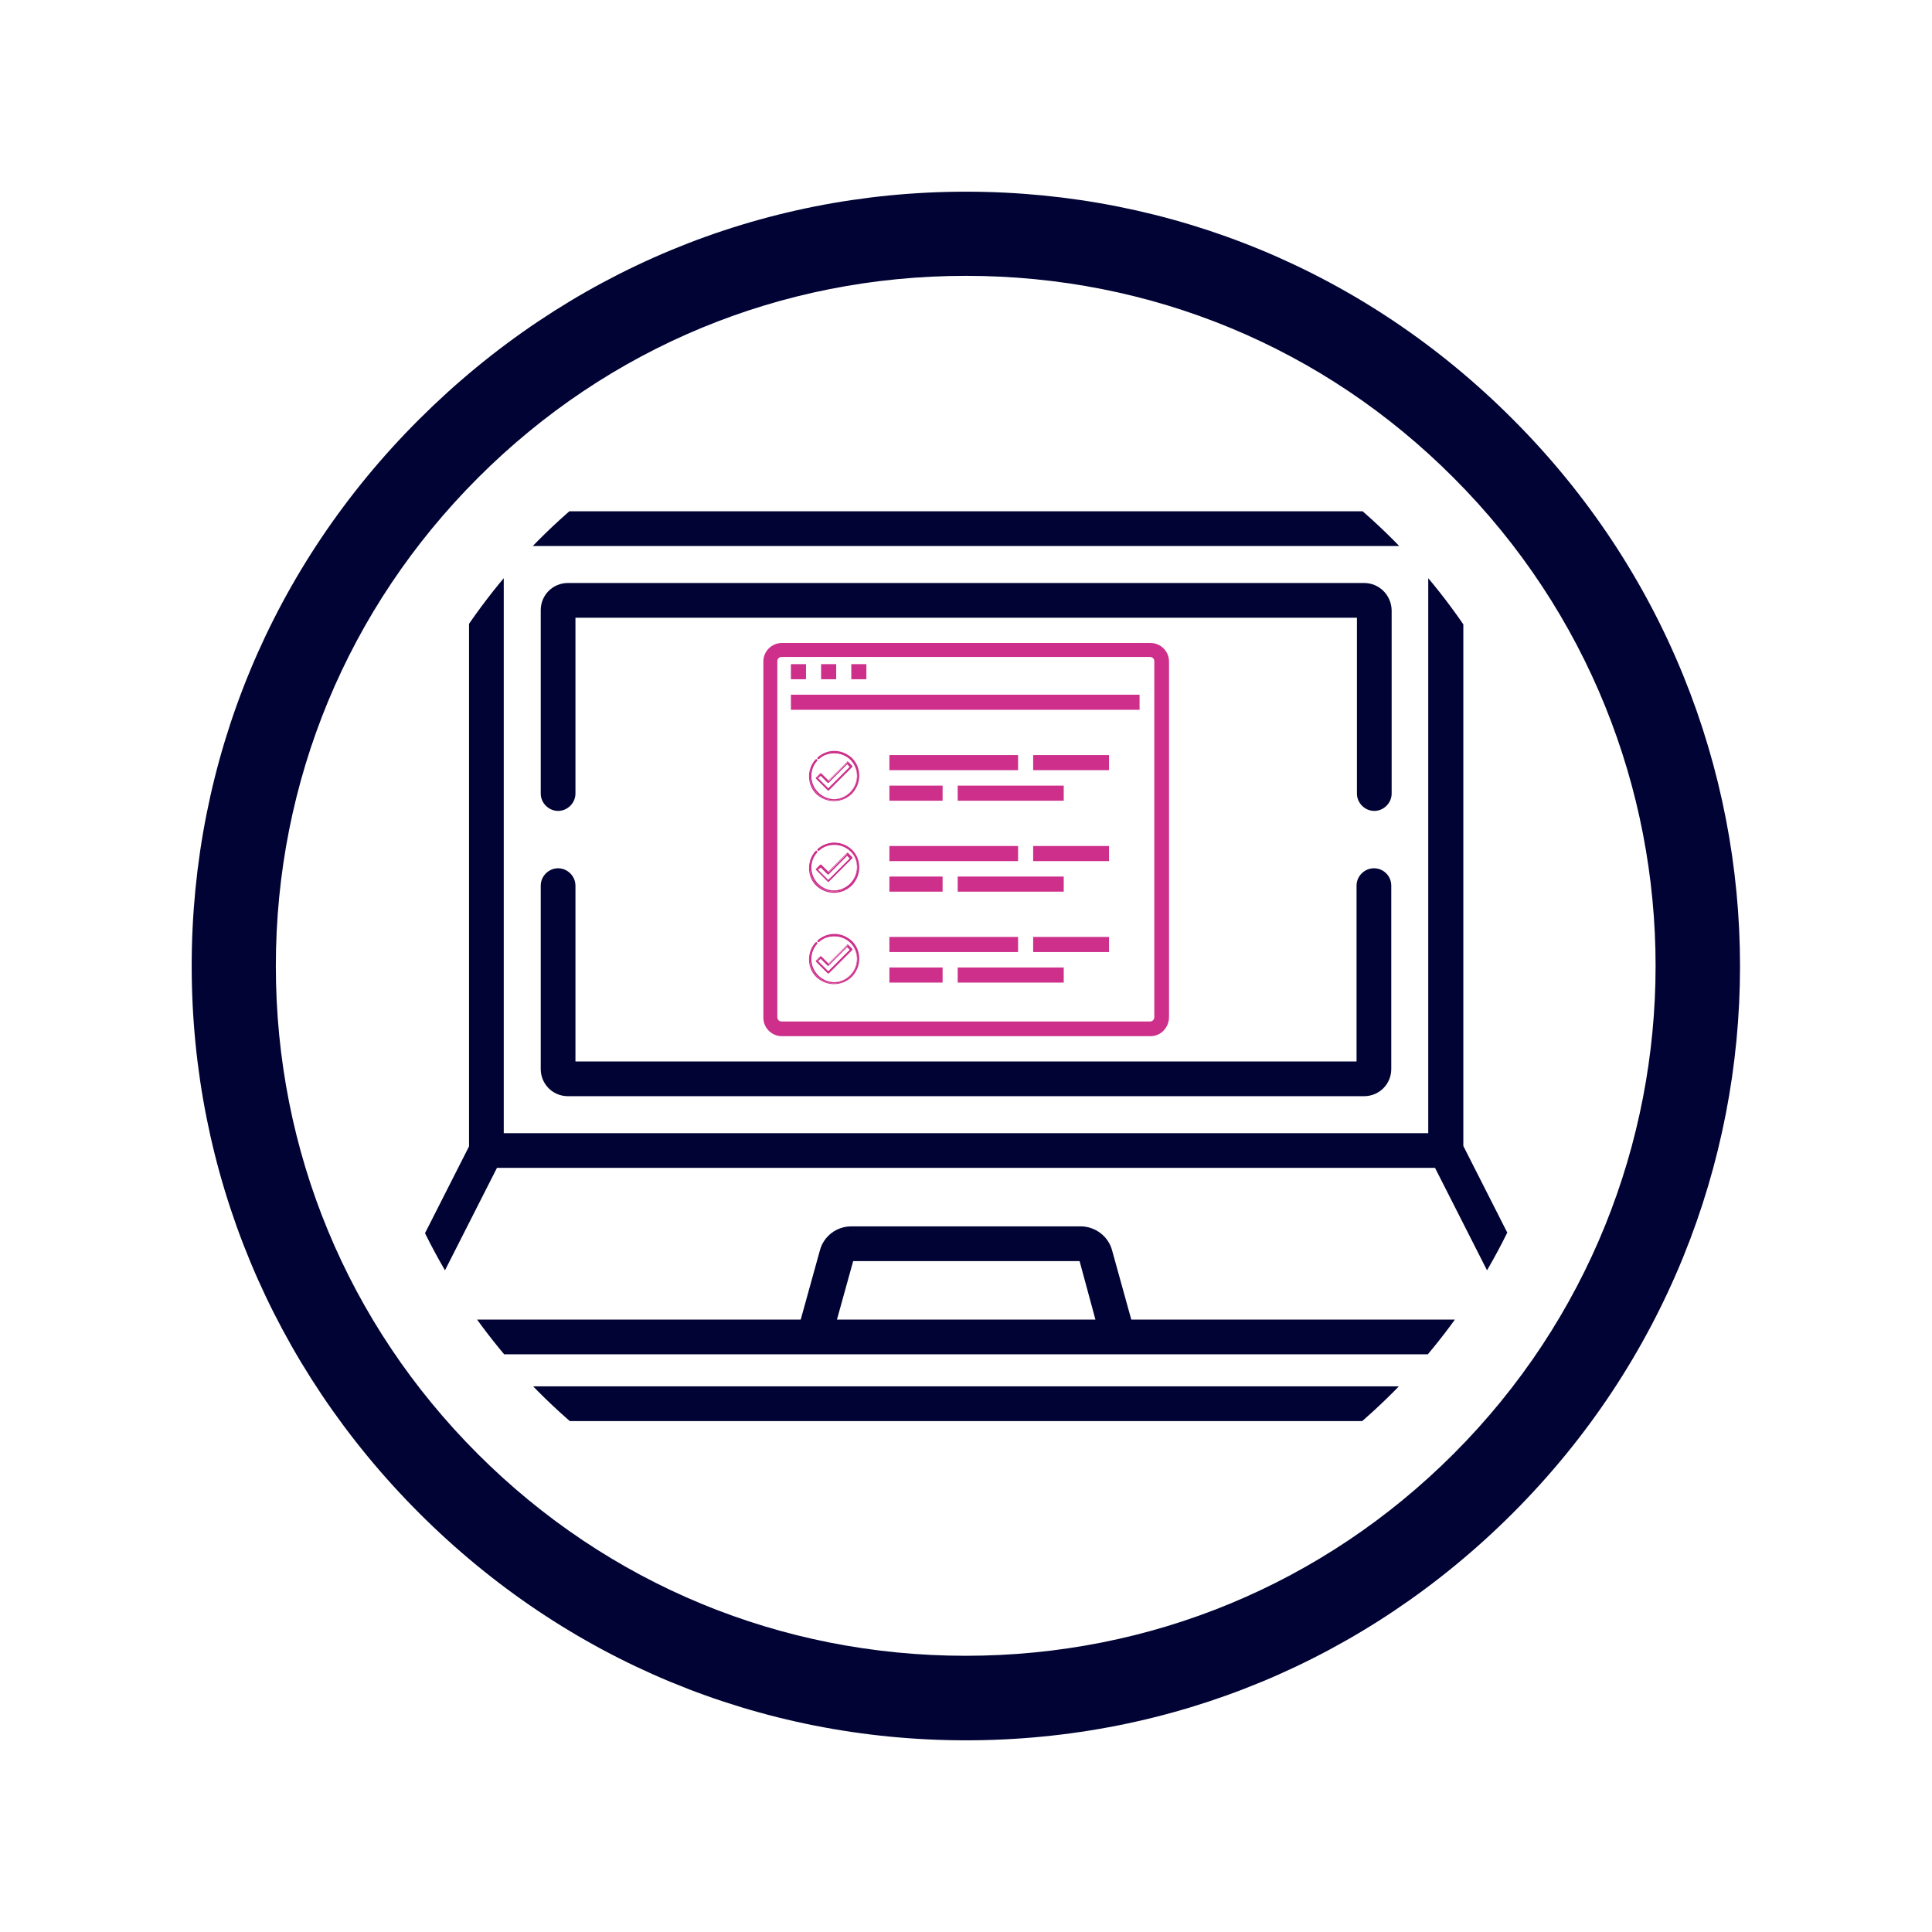 <?xml version="1.0" encoding="utf-8"?>
<!-- Generator: Adobe Illustrator 23.0.1, SVG Export Plug-In . SVG Version: 6.00 Build 0)  -->
<svg version="1.1" id="Capa_1" xmlns="http://www.w3.org/2000/svg" xmlns:xlink="http://www.w3.org/1999/xlink" x="0px" y="0px"
	 viewBox="0 0 512 512" style="enable-background:new 0 0 512 512;" xml:space="preserve">
<style type="text/css">
	.st0{fill:#000333;}
	.st1{clip-path:url(#SVGID_2_);fill:none;}
	.st2{clip-path:url(#SVGID_2_);}
	.st3{fill:#CD2F8A;}
	.st4{fill:none;}
	.st5{clip-path:url(#SVGID_4_);fill:none;}
	.st6{clip-path:url(#SVGID_4_);}
	.st7{clip-path:url(#SVGID_6_);}
	.st8{clip-path:url(#SVGID_8_);fill:#000333;}
	.st9{clip-path:url(#SVGID_10_);}
	.st10{clip-path:url(#SVGID_12_);fill:#000333;}
</style>
<g>
	<path class="st0" d="M256,461.2c-54.6,0-105.9-21.2-144.9-60.2S50.8,310.6,50.8,256S72,150.1,111.1,111.1S201.4,50.8,256,50.8
		S361.9,72,400.9,111.1c80.3,80.3,80.3,209.6,0,289.9C361.9,440,310.6,461.2,256,461.2z M256,73.1c-49.1,0-94.8,19-129.3,53.5
		S73.1,206.9,73.1,256s19,94.8,53.5,129.3s80.3,53.5,129.3,53.5s94.8-19,129.3-53.5c71.4-71.4,71.4-187.3,0-258.7
		C350.8,92.1,305.1,73.1,256,73.1z"/>
</g>
<g>
	<defs>
		<circle id="SVGID_1_" cx="256" cy="256" r="159.9"/>
	</defs>
	<clipPath id="SVGID_2_">
		<use xlink:href="#SVGID_1_"  style="overflow:visible;"/>
	</clipPath>
	<circle class="st1" cx="256" cy="256" r="159.9"/>
	<g class="st2">
		<path class="st0" d="M412.8,354c0,0,0-0.1,0-0.1c0-0.2,0-0.4-0.1-0.5c0,0,0,0,0-0.1c0-0.2-0.1-0.3-0.1-0.5c0,0,0-0.1,0-0.1
			c-0.1-0.1-0.1-0.3-0.2-0.4c0,0,0,0,0-0.1l-24.6-48.5V144.4c0-4.9-4-8.9-8.9-8.9H133.2c-4.9,0-8.9,4-8.9,8.9v159.4l-24.6,48.5
			c0,0,0,0,0,0.1c-0.1,0.1-0.1,0.3-0.2,0.4c0,0,0,0.1,0,0.1c-0.1,0.2-0.1,0.3-0.1,0.5c0,0,0,0,0,0c0,0.2-0.1,0.4-0.1,0.5
			c0,0,0,0.1,0,0.1c0,0.1,0,0.2,0,0.3V366c0,5.8,4.7,10.6,10.6,10.6h292.4c5.8,0,10.6-4.7,10.6-10.6v-11.7
			C412.8,354.2,412.8,354.1,412.8,354z M133.5,144.7h245v155.6h-245V144.7z M131.7,309.5h248.6l20.4,40.2H299.8l-5.1-18.4
			c-1-3.7-4.5-6.3-8.3-6.3h-60.8c-3.9,0-7.3,2.6-8.3,6.3l-5.1,18.4H111.3L131.7,309.5z M290.3,349.7h-68.5l4.3-15.5h60L290.3,349.7z
			 M403.6,366c0,0.8-0.6,1.4-1.4,1.4H109.8c-0.8,0-1.4-0.6-1.4-1.4v-7.1l0,0h295.2l0,0V366z"/>
		<path class="st0" d="M364.1,230.1c-2.5,0-4.6,2.1-4.6,4.6v46.6H152.5v-46.6c0-2.5-2.1-4.6-4.6-4.6s-4.6,2.1-4.6,4.6v48.6
			c0,4,3.2,7.2,7.2,7.2h211c4,0,7.2-3.2,7.2-7.2v-48.6C368.7,232.2,366.7,230.1,364.1,230.1z"/>
		<path class="st0" d="M361.5,154.5h-211c-4,0-7.2,3.2-7.2,7.2v48.6c0,2.5,2.1,4.6,4.6,4.6s4.6-2.1,4.6-4.6v-46.6h207.1v46.6
			c0,2.5,2.1,4.6,4.6,4.6c2.5,0,4.6-2.1,4.6-4.6v-48.6C368.7,157.7,365.5,154.5,361.5,154.5z"/>
	</g>
	<g class="st2">
		<rect x="209.6" y="176" class="st3" width="4" height="4"/>
		<rect x="217.6" y="176" class="st3" width="4" height="4"/>
		<rect x="225.6" y="176" class="st3" width="4" height="4"/>
		<rect x="209.6" y="184.1" class="st3" width="92.4" height="4"/>
		<rect x="235.7" y="200.1" class="st3" width="34.1" height="4"/>
		<rect x="235.7" y="208.2" class="st3" width="14.1" height="4"/>
		<rect x="253.8" y="208.2" class="st3" width="28.1" height="4"/>
		<rect x="273.8" y="200.1" class="st3" width="20.1" height="4"/>
		<rect x="235.7" y="224.2" class="st3" width="34.1" height="4"/>
		<rect x="235.7" y="232.3" class="st3" width="14.1" height="4"/>
		<rect x="253.8" y="232.3" class="st3" width="28.1" height="4"/>
		<rect x="273.8" y="224.2" class="st3" width="20.1" height="4"/>
		<rect x="235.7" y="248.3" class="st3" width="34.1" height="4"/>
		<rect x="235.7" y="256.4" class="st3" width="14.1" height="4"/>
		<rect x="253.8" y="256.4" class="st3" width="28.1" height="4"/>
		<rect x="273.8" y="248.3" class="st3" width="20.1" height="4"/>
		<g>
			<g>
				<g>
					<path class="st3" d="M225.6,201.1c-1.2-1.2-2.9-1.9-4.6-1.9c-1.6,0-3.1,0.6-4.3,1.6c-0.1,0.1-0.1,0.2,0,0.3
						c0.1,0.1,0.2,0.1,0.3,0c1.1-1,2.6-1.5,4.1-1.5c3.4,0,6.1,2.8,6.1,6.1s-2.8,6.1-6.1,6.1s-6.1-2.8-6.1-6.1c0-1.5,0.5-3,1.5-4.1
						c0.1-0.1,0.1-0.2,0-0.3c-0.1-0.1-0.2-0.1-0.3,0c-1.1,1.2-1.6,2.7-1.6,4.3c0,1.7,0.7,3.4,1.9,4.6c1.2,1.2,2.9,1.9,4.6,1.9
						c1.7,0,3.4-0.7,4.6-1.9c1.2-1.2,1.9-2.9,1.9-4.6C227.6,204,226.9,202.3,225.6,201.1L225.6,201.1z"/>
					<path class="st3" d="M221,212.3c-1.8,0-3.4-0.7-4.7-1.9c-1.3-1.3-1.9-2.9-1.9-4.7c0-1.6,0.6-3.2,1.7-4.4
						c0.1-0.1,0.1-0.1,0.2-0.1c0.1,0,0.2,0,0.2,0.1c0.1,0.1,0.1,0.3,0,0.4c-1,1.1-1.5,2.5-1.5,4c0,3.3,2.7,6.1,6.1,6.1
						c3.3,0,6.1-2.7,6.1-6.1s-2.7-6.1-6.1-6.1c-1.5,0-2.9,0.5-4,1.5c-0.1,0.1-0.3,0.1-0.4,0c-0.1-0.1-0.1-0.3,0-0.4
						c1.2-1.1,2.8-1.7,4.4-1.7c1.8,0,3.4,0.7,4.7,1.9l0,0c1.3,1.3,1.9,2.9,1.9,4.7c0,1.8-0.7,3.4-1.9,4.7
						C224.5,211.6,222.8,212.3,221,212.3z M216.3,201.4C216.3,201.4,216.3,201.4,216.3,201.4C216.2,201.4,216.2,201.4,216.3,201.4
						c-1.1,1.2-1.7,2.7-1.7,4.3c0,1.7,0.7,3.3,1.9,4.5c1.2,1.2,2.8,1.9,4.5,1.9c1.7,0,3.3-0.7,4.5-1.9c1.2-1.2,1.9-2.8,1.9-4.5
						c0-1.7-0.7-3.3-1.9-4.5v0c-1.2-1.2-2.8-1.9-4.5-1.9c-1.6,0-3.1,0.6-4.3,1.6c0,0,0,0.1,0,0.1c0,0,0.1,0,0.1,0
						c1.1-1,2.6-1.6,4.1-1.6c3.4,0,6.2,2.8,6.2,6.2s-2.8,6.2-6.2,6.2c-3.4,0-6.2-2.8-6.2-6.2c0-1.5,0.6-3,1.6-4.1
						C216.4,201.5,216.4,201.5,216.3,201.4C216.3,201.4,216.3,201.4,216.3,201.4z"/>
				</g>
			</g>
			<g>
				<g>
					<rect x="216.3" y="202" class="st4" width="9.4" height="7.4"/>
					<g>
						<path class="st3" d="M225.7,203.1l-1-1c0,0-0.1,0-0.1,0s-0.1,0-0.1,0l-4.9,4.9l-1.9-1.9c0,0-0.1,0-0.1,0c0,0-0.1,0-0.1,0l-1,1
							c-0.1,0.1-0.1,0.1,0,0.2l3,3c0,0,0.1,0,0.1,0c0,0,0.1,0,0.1,0l6.1-6.1C225.7,203.2,225.7,203.1,225.7,203.1L225.7,203.1z
							 M219.5,209.1l-2.8-2.8l0.8-0.8l1.9,1.9c0.1,0.1,0.1,0.1,0.2,0l4.9-4.9l0.8,0.8L219.5,209.1z"/>
						<path class="st3" d="M219.5,209.5c-0.1,0-0.1,0-0.2-0.1l-3-3c0,0-0.1-0.1-0.1-0.2c0-0.1,0-0.1,0.1-0.2l1-1
							c0,0,0.1-0.1,0.2-0.1s0.1,0,0.2,0.1l1.8,1.8l4.9-4.9c0,0,0.1-0.1,0.2-0.1s0.1,0,0.2,0.1l1,1c0,0,0.1,0.1,0.1,0.2
							c0,0.1,0,0.1-0.1,0.2l-6.1,6.1C219.6,209.5,219.6,209.5,219.5,209.5z M217.5,205.1C217.5,205.1,217.5,205.1,217.5,205.1
							l-1.1,1c0,0,0,0,0,0s0,0,0,0l3,3c0,0,0,0,0,0c0,0,0,0,0,0l6.1-6.1c0,0,0,0,0,0s0,0,0,0l-1-1c0,0,0,0-0.1,0l-5,5L217.5,205.1
							C217.5,205.1,217.5,205.1,217.5,205.1z M219.5,209.2l-3-3l1-1l2,2c0,0,0,0,0.1,0l5-5l1,1L219.5,209.2z M216.8,206.2l2.7,2.7
							l5.7-5.7l-0.7-0.7l-4.9,4.9c-0.1,0.1-0.2,0.1-0.3,0l-1.8-1.8L216.8,206.2z"/>
					</g>
				</g>
			</g>
		</g>
		<g>
			<g>
				<g>
					<path class="st3" d="M225.6,225.3c-1.2-1.2-2.9-1.9-4.6-1.9c-1.6,0-3.1,0.6-4.3,1.6c-0.1,0.1-0.1,0.2,0,0.3
						c0.1,0.1,0.2,0.1,0.3,0c1.1-1,2.6-1.5,4.1-1.5c3.4,0,6.1,2.8,6.1,6.1s-2.8,6.1-6.1,6.1s-6.1-2.8-6.1-6.1c0-1.5,0.5-3,1.5-4.1
						c0.1-0.1,0.1-0.2,0-0.3c-0.1-0.1-0.2-0.1-0.3,0c-1.1,1.2-1.6,2.7-1.6,4.3c0,1.7,0.7,3.4,1.9,4.6c1.2,1.2,2.9,1.9,4.6,1.9
						c1.7,0,3.4-0.7,4.6-1.9c1.2-1.2,1.9-2.9,1.9-4.6C227.6,228.2,226.9,226.6,225.6,225.3L225.6,225.3z"/>
					<path class="st3" d="M221,236.6c-1.8,0-3.4-0.7-4.7-1.9c-1.3-1.3-1.9-2.9-1.9-4.7c0-1.6,0.6-3.2,1.7-4.4
						c0.1-0.1,0.1-0.1,0.2-0.1c0.1,0,0.2,0,0.2,0.1c0.1,0.1,0.1,0.3,0,0.4c-1,1.1-1.5,2.5-1.5,4c0,3.3,2.7,6.1,6.1,6.1
						c3.3,0,6.1-2.7,6.1-6.1s-2.7-6.1-6.1-6.1c-1.5,0-2.9,0.5-4,1.5c-0.1,0.1-0.3,0.1-0.4,0c-0.1-0.1-0.1-0.3,0-0.4
						c1.2-1.1,2.8-1.7,4.4-1.7c1.8,0,3.4,0.7,4.7,1.9l0,0c1.3,1.3,1.9,2.9,1.9,4.7c0,1.8-0.7,3.4-1.9,4.7
						C224.5,235.9,222.8,236.6,221,236.6z M216.3,225.6C216.3,225.6,216.3,225.6,216.3,225.6C216.2,225.6,216.2,225.6,216.3,225.6
						c-1.1,1.2-1.7,2.7-1.7,4.3c0,1.7,0.7,3.3,1.9,4.5c1.2,1.2,2.8,1.9,4.5,1.9c1.7,0,3.3-0.7,4.5-1.9c1.2-1.2,1.9-2.8,1.9-4.5
						c0-1.7-0.7-3.3-1.9-4.5v0c-1.2-1.2-2.8-1.9-4.5-1.9c-1.6,0-3.1,0.6-4.3,1.6c0,0,0,0.1,0,0.1c0,0,0.1,0,0.1,0
						c1.1-1,2.6-1.6,4.1-1.6c3.4,0,6.2,2.8,6.2,6.2c0,3.4-2.8,6.2-6.2,6.2c-3.4,0-6.2-2.8-6.2-6.2c0-1.5,0.6-3,1.6-4.1
						C216.4,225.8,216.4,225.7,216.3,225.6C216.3,225.6,216.3,225.6,216.3,225.6z"/>
				</g>
			</g>
			<g>
				<g>
					<rect x="216.3" y="226.2" class="st4" width="9.4" height="7.4"/>
					<g>
						<path class="st3" d="M225.7,227.3l-1-1c0,0-0.1,0-0.1,0s-0.1,0-0.1,0l-4.9,4.9l-1.9-1.9c0,0-0.1,0-0.1,0c0,0-0.1,0-0.1,0l-1,1
							c-0.1,0.1-0.1,0.1,0,0.2l3,3c0,0,0.1,0,0.1,0c0,0,0.1,0,0.1,0l6.1-6.1C225.7,227.5,225.7,227.4,225.7,227.3L225.7,227.3z
							 M219.5,233.3l-2.8-2.8l0.8-0.8l1.9,1.9c0.1,0.1,0.1,0.1,0.2,0l4.9-4.9l0.8,0.8L219.5,233.3z"/>
						<path class="st3" d="M219.5,233.7c-0.1,0-0.1,0-0.2-0.1l-3-3c0,0-0.1-0.1-0.1-0.2c0-0.1,0-0.1,0.1-0.2l1-1
							c0,0,0.1-0.1,0.2-0.1s0.1,0,0.2,0.1l1.8,1.8l4.9-4.9c0,0,0.1-0.1,0.2-0.1s0.1,0,0.2,0.1l1,1c0,0,0.1,0.1,0.1,0.2
							c0,0.1,0,0.1-0.1,0.2l-6.1,6.1C219.6,233.7,219.6,233.7,219.5,233.7z M217.5,229.4C217.5,229.4,217.5,229.4,217.5,229.4
							l-1.1,1c0,0,0,0,0,0s0,0,0,0l3,3c0,0,0,0,0,0c0,0,0,0,0,0l6.1-6.1c0,0,0,0,0,0s0,0,0,0l-1-1c0,0,0,0-0.1,0l-5,5L217.5,229.4
							C217.5,229.4,217.5,229.4,217.5,229.4z M219.5,233.4l-3-3l1-1l2,2c0,0,0,0,0.1,0l5-5l1,1L219.5,233.4z M216.8,230.5l2.7,2.7
							l5.7-5.7l-0.7-0.7l-4.9,4.9c-0.1,0.1-0.2,0.1-0.3,0l-1.8-1.8L216.8,230.5z"/>
					</g>
				</g>
			</g>
		</g>
		<g>
			<g>
				<g>
					<path class="st3" d="M225.6,249.6c-1.2-1.2-2.9-1.9-4.6-1.9c-1.6,0-3.1,0.6-4.3,1.6c-0.1,0.1-0.1,0.2,0,0.3
						c0.1,0.1,0.2,0.1,0.3,0c1.1-1,2.6-1.5,4.1-1.5c3.4,0,6.1,2.8,6.1,6.1c0,3.4-2.8,6.1-6.1,6.1s-6.1-2.8-6.1-6.1
						c0-1.5,0.5-3,1.5-4.1c0.1-0.1,0.1-0.2,0-0.3c-0.1-0.1-0.2-0.1-0.3,0c-1.1,1.2-1.6,2.7-1.6,4.3c0,1.7,0.7,3.4,1.9,4.6
						c1.2,1.2,2.9,1.9,4.6,1.9c1.7,0,3.4-0.7,4.6-1.9c1.2-1.2,1.9-2.9,1.9-4.6S226.9,250.8,225.6,249.6L225.6,249.6z"/>
					<path class="st3" d="M221,260.8c-1.8,0-3.4-0.7-4.7-1.9c-1.3-1.3-1.9-2.9-1.9-4.7c0-1.6,0.6-3.2,1.7-4.4
						c0.1-0.1,0.1-0.1,0.2-0.1c0.1,0,0.2,0,0.2,0.1c0.1,0.1,0.1,0.3,0,0.4c-1,1.1-1.5,2.5-1.5,4c0,3.3,2.7,6.1,6.1,6.1
						c3.3,0,6.1-2.7,6.1-6.1c0-3.3-2.7-6.1-6.1-6.1c-1.5,0-2.9,0.5-4,1.5c-0.1,0.1-0.3,0.1-0.4,0c-0.1-0.1-0.1-0.3,0-0.4
						c1.2-1.1,2.8-1.7,4.4-1.7c1.8,0,3.4,0.7,4.7,1.9l0,0c1.3,1.3,1.9,2.9,1.9,4.7s-0.7,3.4-1.9,4.7
						C224.5,260.1,222.8,260.8,221,260.8z M216.3,249.9C216.3,249.9,216.3,249.9,216.3,249.9C216.2,249.9,216.2,249.9,216.3,249.9
						c-1.1,1.2-1.7,2.7-1.7,4.3c0,1.7,0.7,3.3,1.9,4.5c1.2,1.2,2.8,1.9,4.5,1.9c1.7,0,3.3-0.7,4.5-1.9c1.2-1.2,1.9-2.8,1.9-4.5
						s-0.7-3.3-1.9-4.5v0c-1.2-1.2-2.8-1.9-4.5-1.9c-1.6,0-3.1,0.6-4.3,1.6c0,0,0,0.1,0,0.1c0,0,0.1,0,0.1,0c1.1-1,2.6-1.6,4.1-1.6
						c3.4,0,6.2,2.8,6.2,6.2c0,3.4-2.8,6.2-6.2,6.2c-3.4,0-6.2-2.8-6.2-6.2c0-1.5,0.6-3,1.6-4.1C216.4,250,216.4,249.9,216.3,249.9
						C216.3,249.9,216.3,249.9,216.3,249.9z"/>
				</g>
			</g>
			<g>
				<g>
					<rect x="216.3" y="250.5" class="st4" width="9.4" height="7.4"/>
					<g>
						<path class="st3" d="M225.7,251.6l-1-1c0,0-0.1,0-0.1,0s-0.1,0-0.1,0l-4.9,4.9l-1.9-1.9c0,0-0.1,0-0.1,0c0,0-0.1,0-0.1,0l-1,1
							c-0.1,0.1-0.1,0.1,0,0.2l3,3c0,0,0.1,0,0.1,0c0,0,0.1,0,0.1,0l6.1-6.1C225.7,251.7,225.7,251.6,225.7,251.6L225.7,251.6z
							 M219.5,257.5l-2.8-2.8l0.8-0.8l1.9,1.9c0.1,0.1,0.1,0.1,0.2,0l4.9-4.9l0.8,0.8L219.5,257.5z"/>
						<path class="st3" d="M219.5,258c-0.1,0-0.1,0-0.2-0.1l-3-3c0,0-0.1-0.1-0.1-0.2c0-0.1,0-0.1,0.1-0.2l1-1c0,0,0.1-0.1,0.2-0.1
							s0.1,0,0.2,0.1l1.8,1.8l4.9-4.9c0,0,0.1-0.1,0.2-0.1s0.1,0,0.2,0.1l1,1c0,0,0.1,0.1,0.1,0.2c0,0.1,0,0.1-0.1,0.2l-6.1,6.1
							C219.6,257.9,219.6,258,219.5,258z M217.5,253.6C217.5,253.6,217.5,253.6,217.5,253.6l-1.1,1c0,0,0,0,0,0s0,0,0,0l3,3
							c0,0,0,0,0,0c0,0,0,0,0,0l6.1-6.1c0,0,0,0,0,0c0,0,0,0,0,0l-1-1c0,0,0,0-0.1,0l-5,5L217.5,253.6
							C217.5,253.6,217.5,253.6,217.5,253.6z M219.5,257.7l-3-3l1-1l2,2c0,0,0,0,0.1,0l5-5l1,1L219.5,257.7z M216.8,254.7l2.7,2.7
							l5.7-5.7l-0.7-0.7l-4.9,4.9c-0.1,0.1-0.2,0.1-0.3,0l-1.8-1.8L216.8,254.7z"/>
					</g>
				</g>
			</g>
		</g>
		<g>
			<path class="st3" d="M304.9,274.6h-97.7c-2.7,0-4.9-2.2-4.9-4.9v-94.4c0-2.7,2.2-4.9,4.9-4.9h97.7c2.7,0,4.9,2.2,4.9,4.9v94.4
				C309.7,272.4,307.6,274.6,304.9,274.6z M207.1,174.1c-0.6,0-1.1,0.5-1.1,1.1v94.4c0,0.6,0.5,1.1,1.1,1.1h97.7
				c0.6,0,1.1-0.5,1.1-1.1v-94.4c0-0.6-0.5-1.1-1.1-1.1H207.1z"/>
		</g>
	</g>
</g>
</svg>
